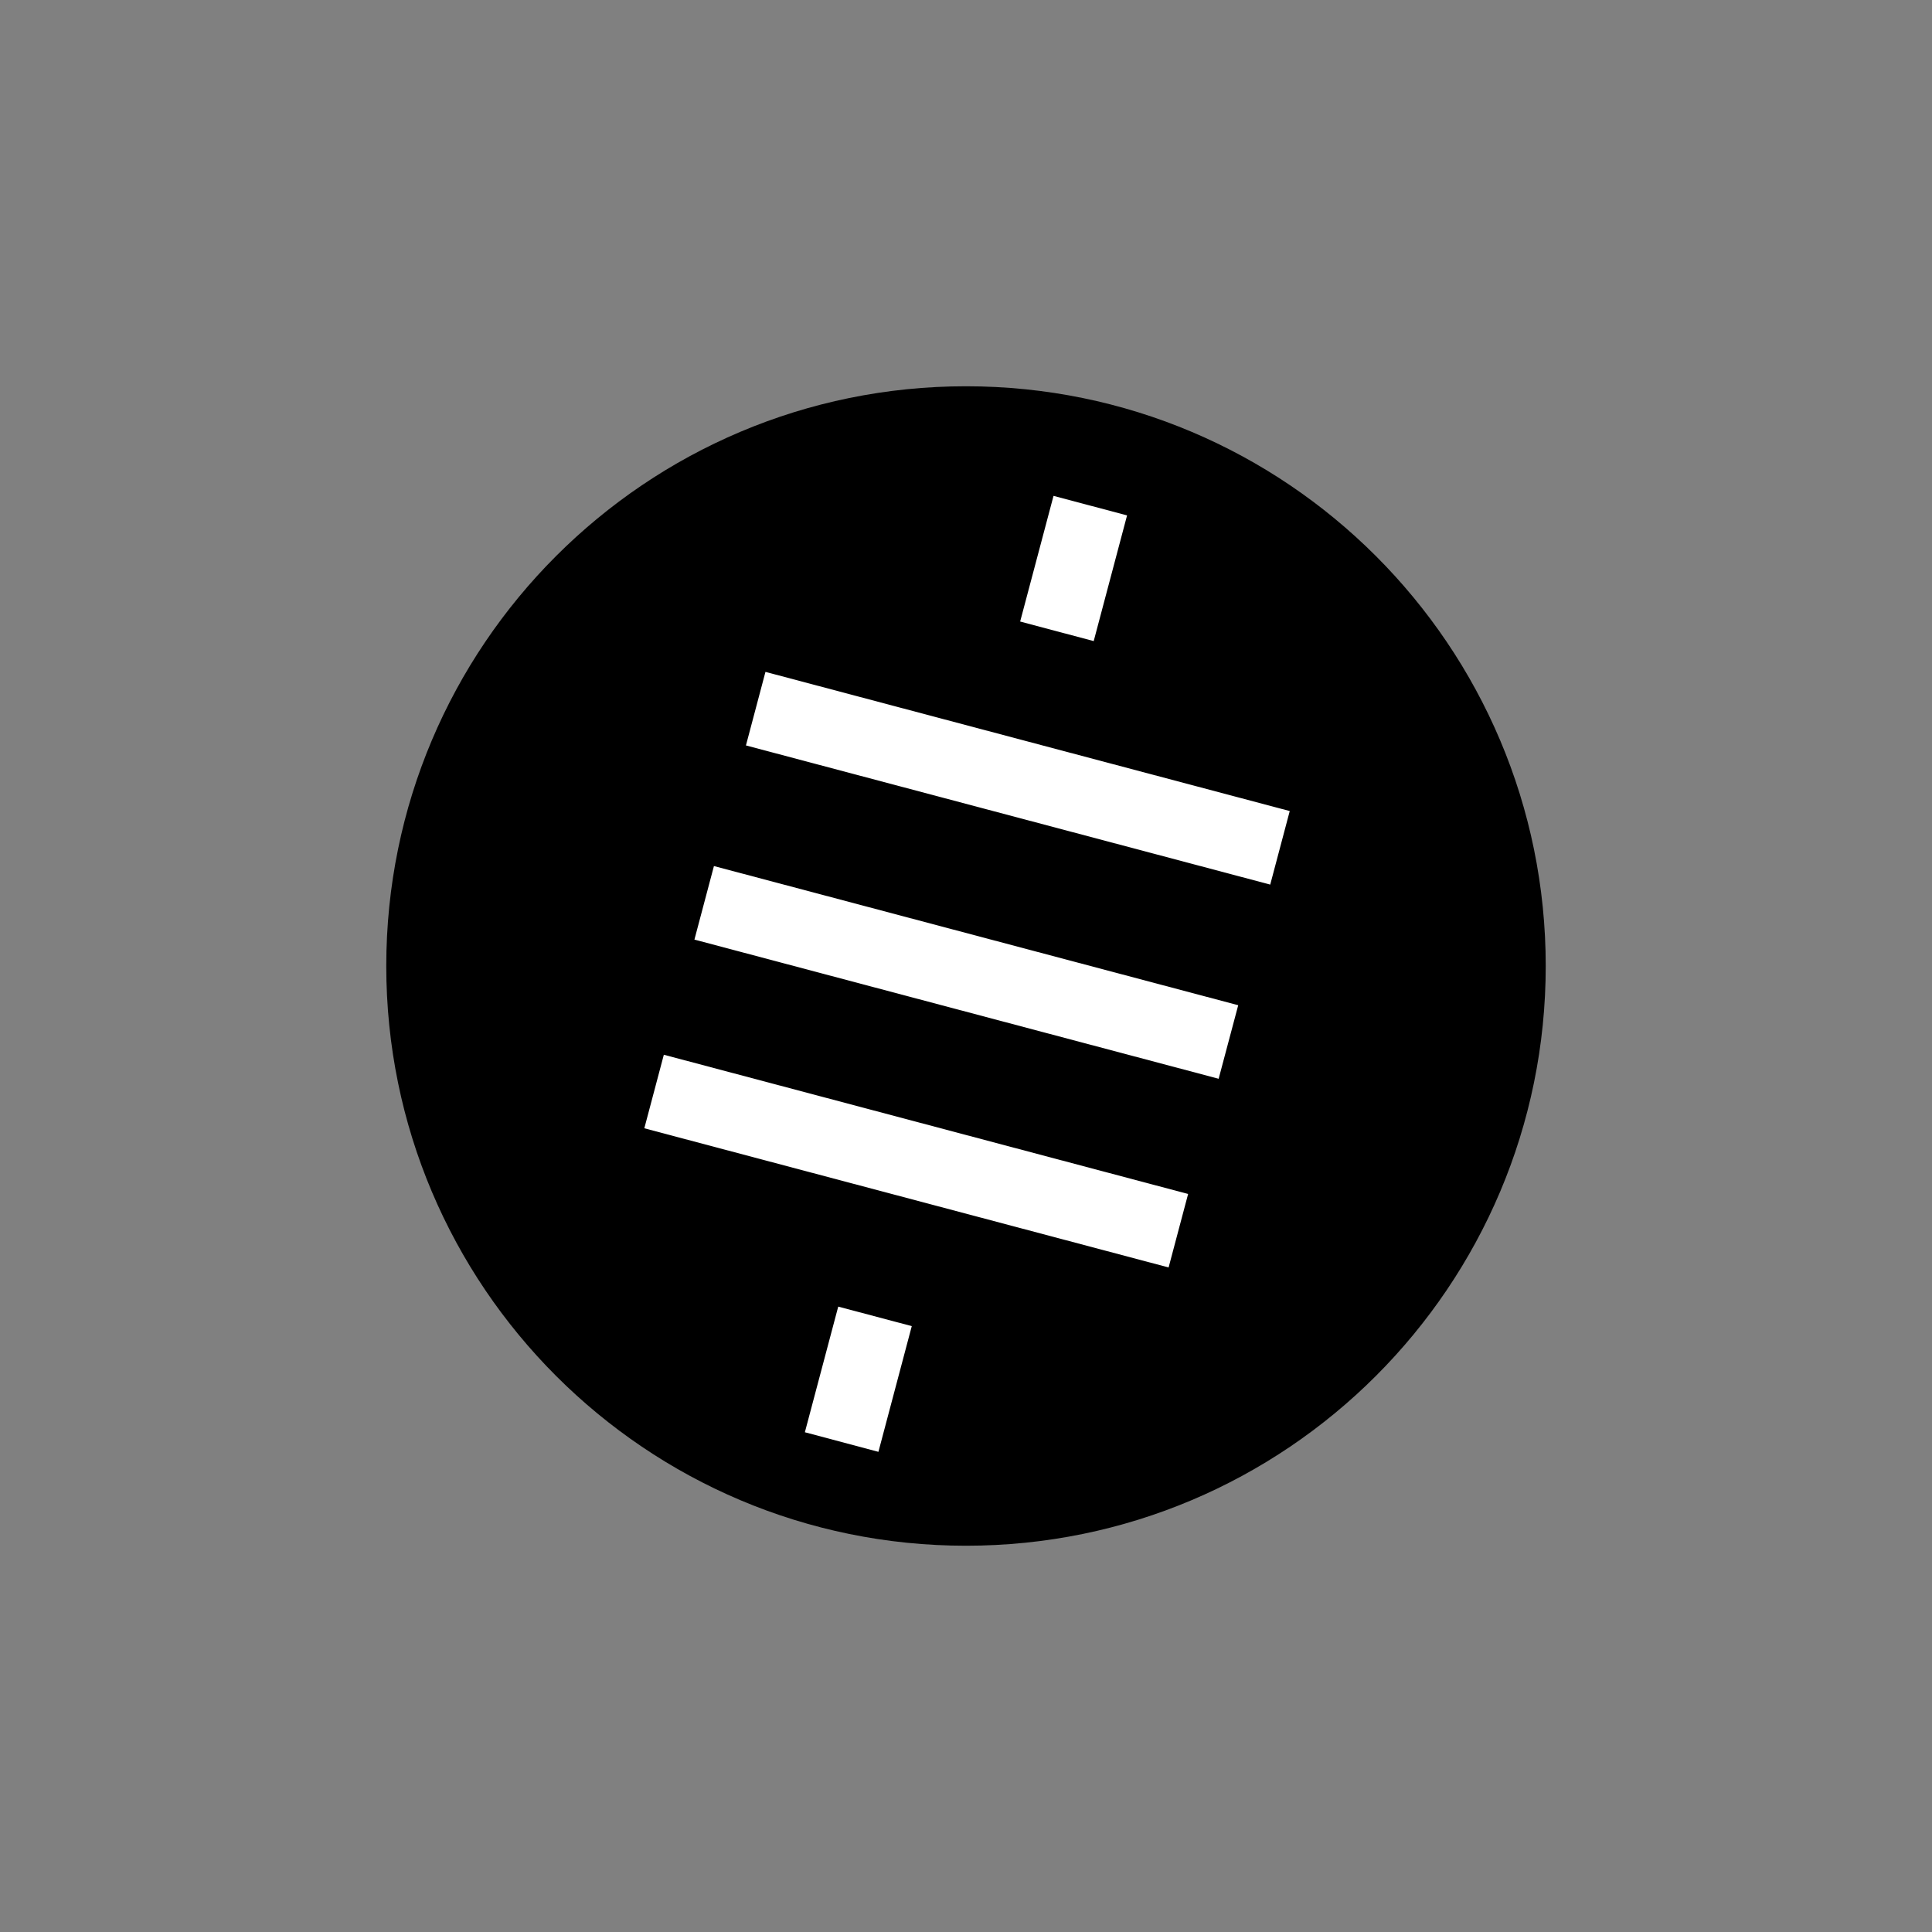<svg width="30" height="30" viewBox="0 0 30 30" fill="none" xmlns="http://www.w3.org/2000/svg">
<rect x="0" y="0" width="30" height="30" fill="#808080" stroke="none"/>
<path d="M15 24.002C19.971 24.002 24.002 19.971 24.002 15C24.002 10.028 19.971 5.998 15 5.998C10.028 5.998 5.998 10.028 5.998 15C5.998 19.971 10.028 24.002 15 24.002Z" fill="black"/>
<path d="M17.501 8.003L16.359 7.7L15.841 9.651L16.983 9.955L17.501 8.003Z" fill="white"/>
<path d="M14.158 20.592L13.016 20.289L12.498 22.24L13.64 22.544L14.158 20.592Z" fill="white"/>
<path d="M19.724 13.736L20.027 12.594L11.886 10.433L11.583 11.575L19.724 13.736Z" fill="white"/>
<path d="M18.923 16.751L19.227 15.609L11.086 13.448L10.783 14.59L18.923 16.751Z" fill="white"/>
<path d="M18.146 19.681L18.449 18.54L10.308 16.378L10.005 17.52L18.146 19.681Z" fill="white"/>
</svg>
